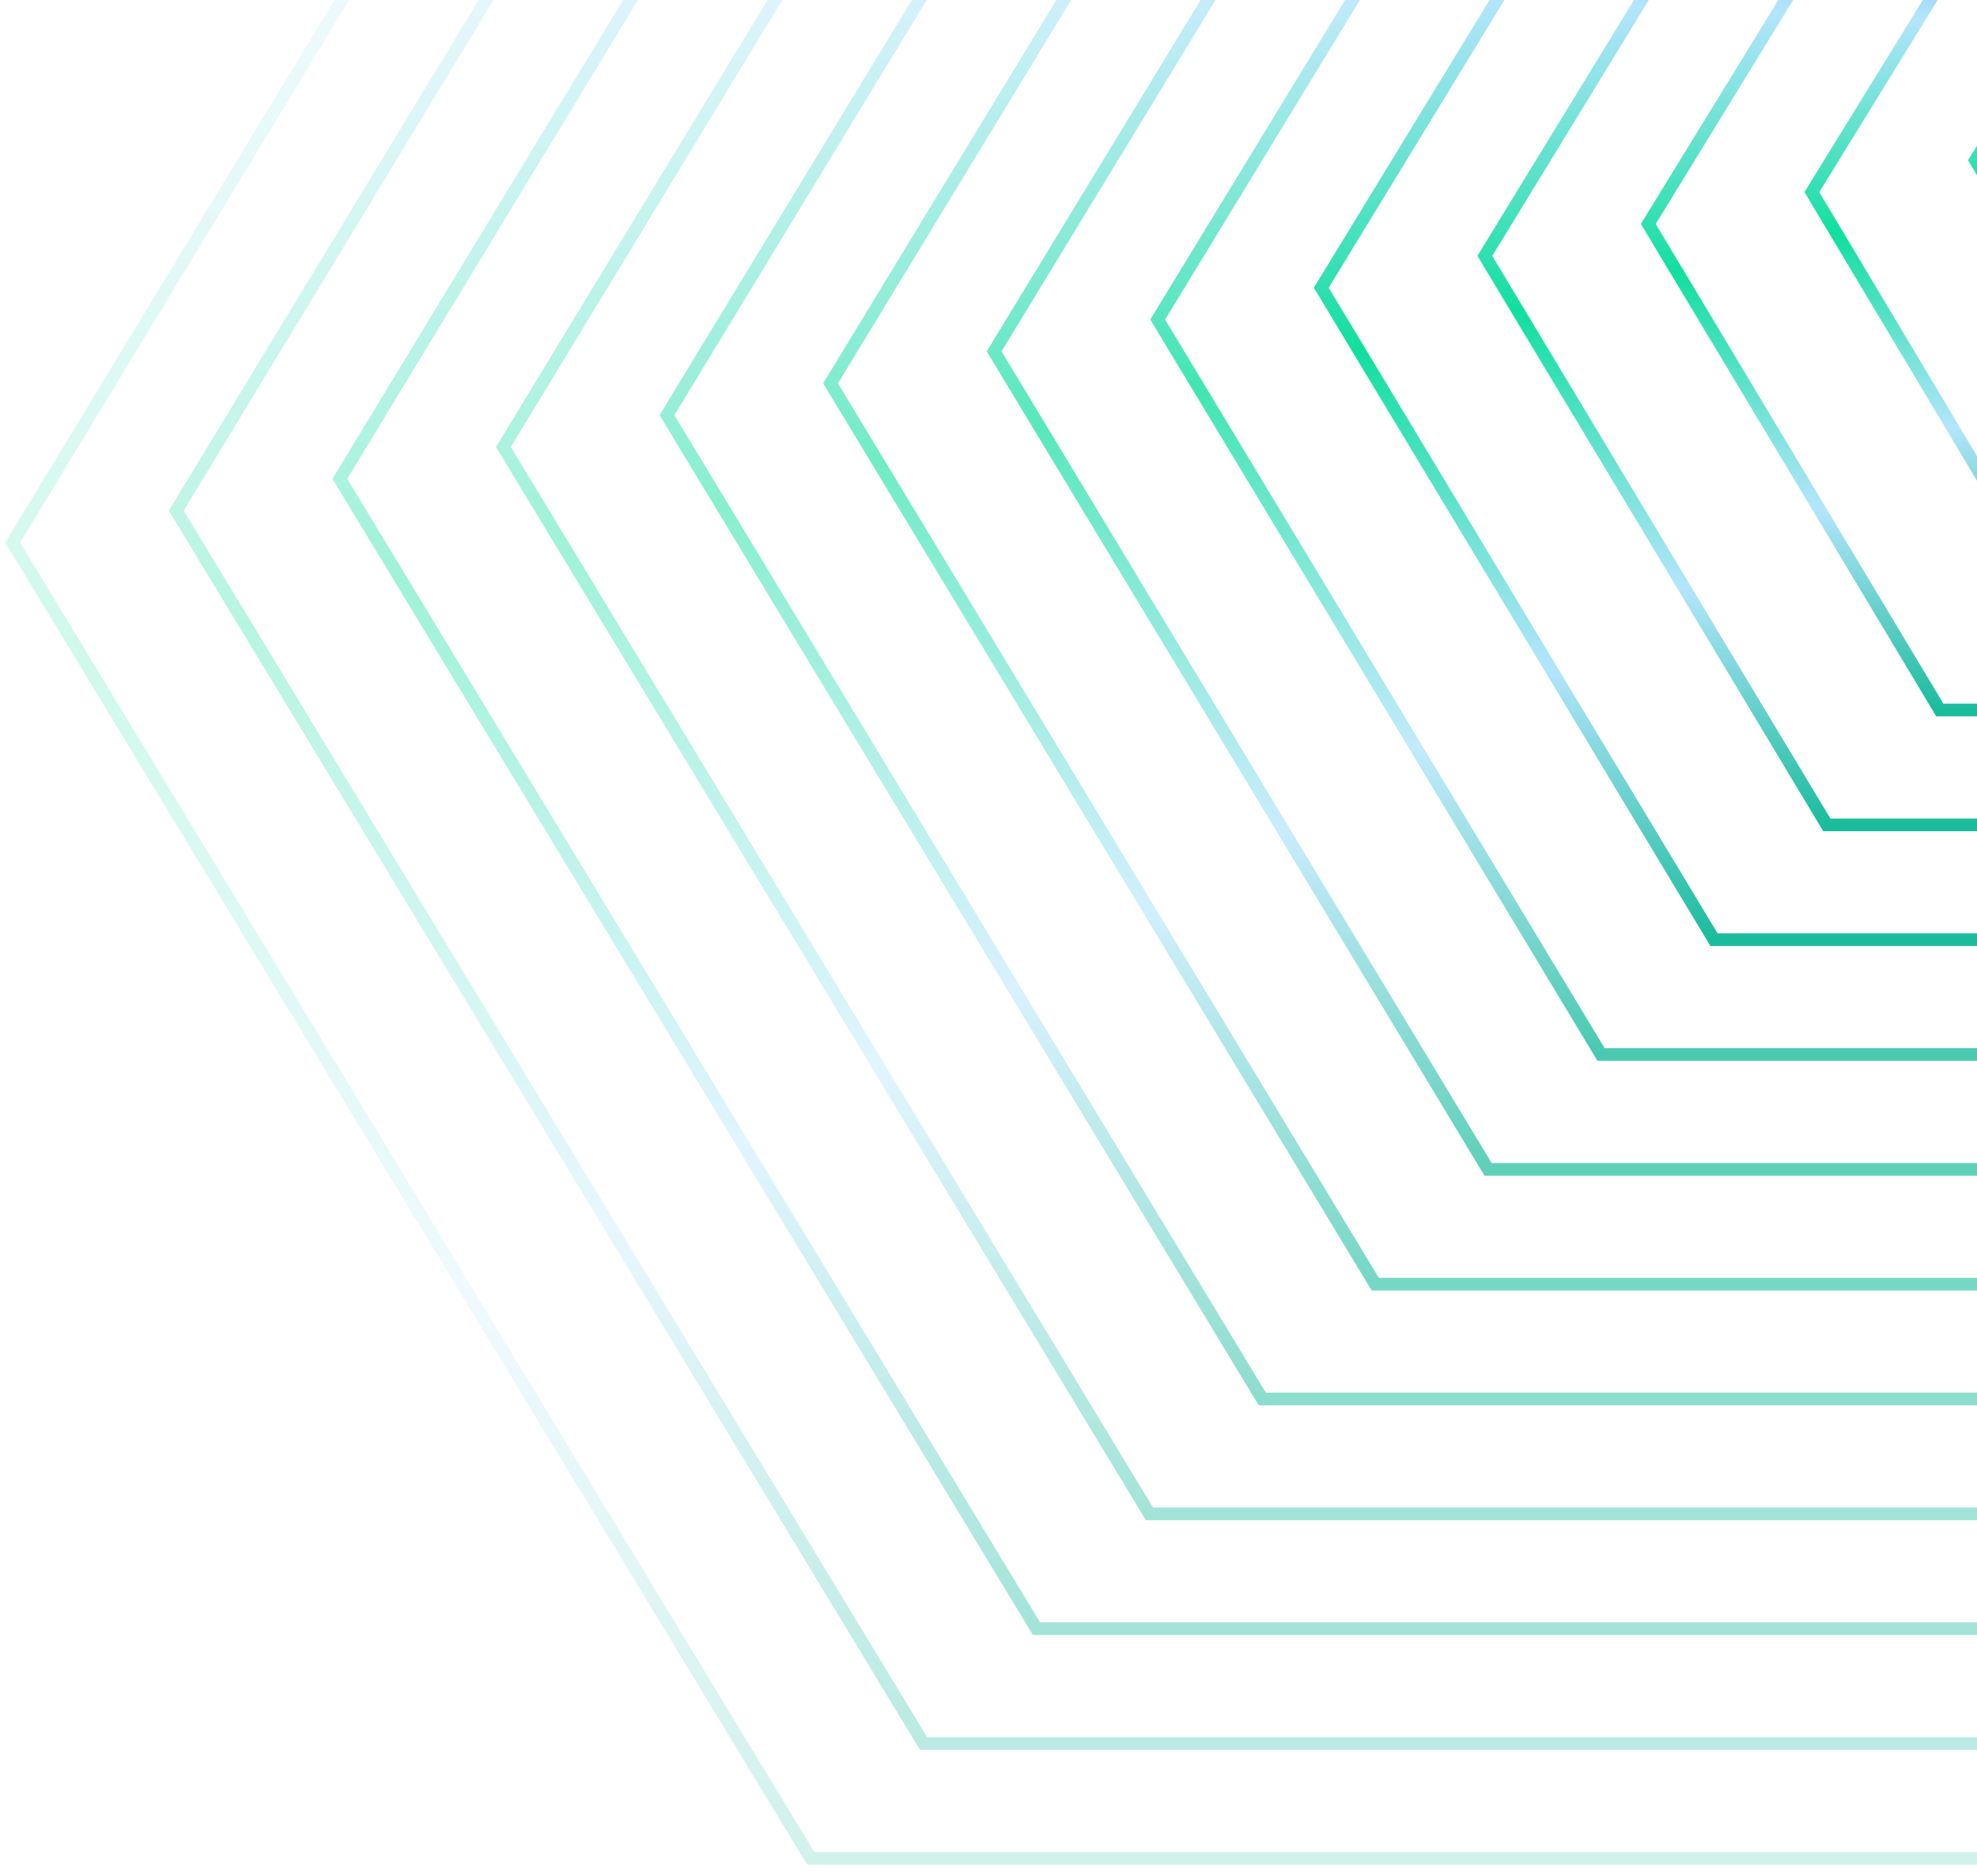<svg width="156" height="148" viewBox="0 0 156 148" fill="none" xmlns="http://www.w3.org/2000/svg">
<path opacity="0.2" d="M189.902 -61H63.967L1 42.81L63.967 146.61H189.902L252.86 42.81L189.902 -61Z" stroke="url(#paint0_linear_1309_125508)" stroke-miterlimit="10"/>
<path opacity="0.3" d="M72.871 -56.879L13.907 40.289L72.871 137.554H190.809L249.783 40.337L190.809 -56.879H72.871Z" stroke="url(#paint1_linear_1309_125508)" stroke-miterlimit="10"/>
<path opacity="0.4" d="M81.785 -52.758L26.815 37.777L81.785 128.497H191.726L246.707 37.865L191.726 -52.758H81.785Z" stroke="url(#paint2_linear_1309_125508)" stroke-miterlimit="10"/>
<path opacity="0.4" d="M90.699 -48.637L39.722 35.266L90.699 119.441H192.643L243.62 35.402L192.643 -48.637H90.699Z" stroke="url(#paint3_linear_1309_125508)" stroke-miterlimit="10"/>
<path opacity="0.5" d="M99.602 -44.526L52.629 32.755L99.602 110.375H193.559L240.543 32.929L193.559 -44.526H99.602Z" stroke="url(#paint4_linear_1309_125508)" stroke-miterlimit="10"/>
<path opacity="0.6" d="M108.517 -40.405L65.537 30.243L108.517 101.318H194.477L237.457 30.457L194.477 -40.405H108.517Z" stroke="url(#paint5_linear_1309_125508)" stroke-miterlimit="10"/>
<path opacity="0.7" d="M117.42 -36.284L78.444 27.722L117.42 92.262H195.393L234.38 27.984L195.393 -36.284H117.42Z" stroke="url(#paint6_linear_1309_125508)" stroke-miterlimit="10"/>
<path opacity="0.8" d="M126.334 -32.163L91.351 25.211L126.334 83.195H196.31L231.293 25.521L196.31 -32.163H126.334Z" stroke="url(#paint7_linear_1309_125508)" stroke-miterlimit="10"/>
<path d="M135.248 -28.042L104.258 22.7L135.248 74.139H197.227L228.217 23.049L197.227 -28.042H135.248Z" stroke="url(#paint8_linear_1309_125508)" stroke-miterlimit="10"/>
<path d="M144.151 -23.921L117.165 20.188L144.151 65.082H198.144L225.14 20.576L198.144 -23.921H144.151Z" stroke="url(#paint9_linear_1309_125508)" stroke-miterlimit="10"/>
<path d="M153.065 -19.8L130.062 17.667L153.065 56.016H199.061L222.053 18.113L199.061 -19.8H153.065Z" stroke="url(#paint10_linear_1309_125508)" stroke-miterlimit="10"/>
<path d="M161.979 -15.689L142.97 15.156L161.979 46.96H199.978L218.977 15.64L199.978 -15.689H161.979Z" stroke="url(#paint11_linear_1309_125508)" stroke-miterlimit="10"/>
<path d="M170.883 -11.568L155.877 12.644L170.883 37.904H200.895L215.89 13.168L200.895 -11.568H170.883Z" stroke="url(#paint12_linear_1309_125508)" stroke-miterlimit="10"/>
<defs>
<linearGradient id="paint0_linear_1309_125508" x1="126.93" y1="-61" x2="126.93" y2="146.61" gradientUnits="userSpaceOnUse">
<stop stop-color="#017EEE"/>
<stop offset="0.274" stop-color="#B4E5FC"/>
<stop offset="0.545" stop-color="#11DF9E"/>
<stop offset="0.79" stop-color="#B4E5FC"/>
<stop offset="1" stop-color="#1abc9c"/>
</linearGradient>
<linearGradient id="paint1_linear_1309_125508" x1="131.845" y1="-56.879" x2="131.845" y2="137.554" gradientUnits="userSpaceOnUse">
<stop stop-color="#017EEE"/>
<stop offset="0.274" stop-color="#B4E5FC"/>
<stop offset="0.545" stop-color="#11DF9E"/>
<stop offset="0.79" stop-color="#B4E5FC"/>
<stop offset="1" stop-color="#1abc9c"/>
</linearGradient>
<linearGradient id="paint2_linear_1309_125508" x1="136.761" y1="-52.758" x2="136.761" y2="128.497" gradientUnits="userSpaceOnUse">
<stop stop-color="#017EEE"/>
<stop offset="0.274" stop-color="#B4E5FC"/>
<stop offset="0.545" stop-color="#11DF9E"/>
<stop offset="0.79" stop-color="#B4E5FC"/>
<stop offset="1" stop-color="#1abc9c"/>
</linearGradient>
<linearGradient id="paint3_linear_1309_125508" x1="141.671" y1="-48.637" x2="141.671" y2="119.441" gradientUnits="userSpaceOnUse">
<stop stop-color="#017EEE"/>
<stop offset="0.274" stop-color="#B4E5FC"/>
<stop offset="0.545" stop-color="#11DF9E"/>
<stop offset="0.79" stop-color="#B4E5FC"/>
<stop offset="1" stop-color="#1abc9c"/>
</linearGradient>
<linearGradient id="paint4_linear_1309_125508" x1="146.586" y1="-44.526" x2="146.586" y2="110.374" gradientUnits="userSpaceOnUse">
<stop stop-color="#017EEE"/>
<stop offset="0.274" stop-color="#B4E5FC"/>
<stop offset="0.545" stop-color="#11DF9E"/>
<stop offset="0.79" stop-color="#B4E5FC"/>
<stop offset="1" stop-color="#1abc9c"/>
</linearGradient>
<linearGradient id="paint5_linear_1309_125508" x1="151.497" y1="-40.405" x2="151.497" y2="101.318" gradientUnits="userSpaceOnUse">
<stop stop-color="#017EEE"/>
<stop offset="0.274" stop-color="#B4E5FC"/>
<stop offset="0.545" stop-color="#11DF9E"/>
<stop offset="0.79" stop-color="#B4E5FC"/>
<stop offset="1" stop-color="#1abc9c"/>
</linearGradient>
<linearGradient id="paint6_linear_1309_125508" x1="156.412" y1="-36.284" x2="156.412" y2="92.262" gradientUnits="userSpaceOnUse">
<stop stop-color="#017EEE"/>
<stop offset="0.274" stop-color="#B4E5FC"/>
<stop offset="0.545" stop-color="#11DF9E"/>
<stop offset="0.79" stop-color="#B4E5FC"/>
<stop offset="1" stop-color="#1abc9c"/>
</linearGradient>
<linearGradient id="paint7_linear_1309_125508" x1="161.322" y1="-32.163" x2="161.322" y2="83.195" gradientUnits="userSpaceOnUse">
<stop stop-color="#017EEE"/>
<stop offset="0.274" stop-color="#B4E5FC"/>
<stop offset="0.545" stop-color="#11DF9E"/>
<stop offset="0.79" stop-color="#B4E5FC"/>
<stop offset="1" stop-color="#1abc9c"/>
</linearGradient>
<linearGradient id="paint8_linear_1309_125508" x1="166.237" y1="-28.042" x2="166.237" y2="74.139" gradientUnits="userSpaceOnUse">
<stop stop-color="#017EEE"/>
<stop offset="0.274" stop-color="#B4E5FC"/>
<stop offset="0.545" stop-color="#11DF9E"/>
<stop offset="0.79" stop-color="#B4E5FC"/>
<stop offset="1" stop-color="#1abc9c"/>
</linearGradient>
<linearGradient id="paint9_linear_1309_125508" x1="171.152" y1="-23.921" x2="171.152" y2="65.082" gradientUnits="userSpaceOnUse">
<stop stop-color="#017EEE"/>
<stop offset="0.274" stop-color="#B4E5FC"/>
<stop offset="0.545" stop-color="#11DF9E"/>
<stop offset="0.79" stop-color="#B4E5FC"/>
<stop offset="1" stop-color="#1abc9c"/>
</linearGradient>
<linearGradient id="paint10_linear_1309_125508" x1="176.058" y1="-19.8" x2="176.058" y2="56.016" gradientUnits="userSpaceOnUse">
<stop stop-color="#017EEE"/>
<stop offset="0.274" stop-color="#B4E5FC"/>
<stop offset="0.545" stop-color="#11DF9E"/>
<stop offset="0.79" stop-color="#B4E5FC"/>
<stop offset="1" stop-color="#1abc9c"/>
</linearGradient>
<linearGradient id="paint11_linear_1309_125508" x1="180.973" y1="-15.689" x2="180.973" y2="46.96" gradientUnits="userSpaceOnUse">
<stop stop-color="#017EEE"/>
<stop offset="0.274" stop-color="#B4E5FC"/>
<stop offset="0.545" stop-color="#11DF9E"/>
<stop offset="0.79" stop-color="#B4E5FC"/>
<stop offset="1" stop-color="#1abc9c"/>
</linearGradient>
<linearGradient id="paint12_linear_1309_125508" x1="185.884" y1="-11.568" x2="185.884" y2="37.904" gradientUnits="userSpaceOnUse">
<stop stop-color="#017EEE"/>
<stop offset="0.274" stop-color="#B4E5FC"/>
<stop offset="0.545" stop-color="#11DF9E"/>
<stop offset="0.79" stop-color="#B4E5FC"/>
<stop offset="1" stop-color="#1abc9c"/>
</linearGradient>
</defs>
</svg>
